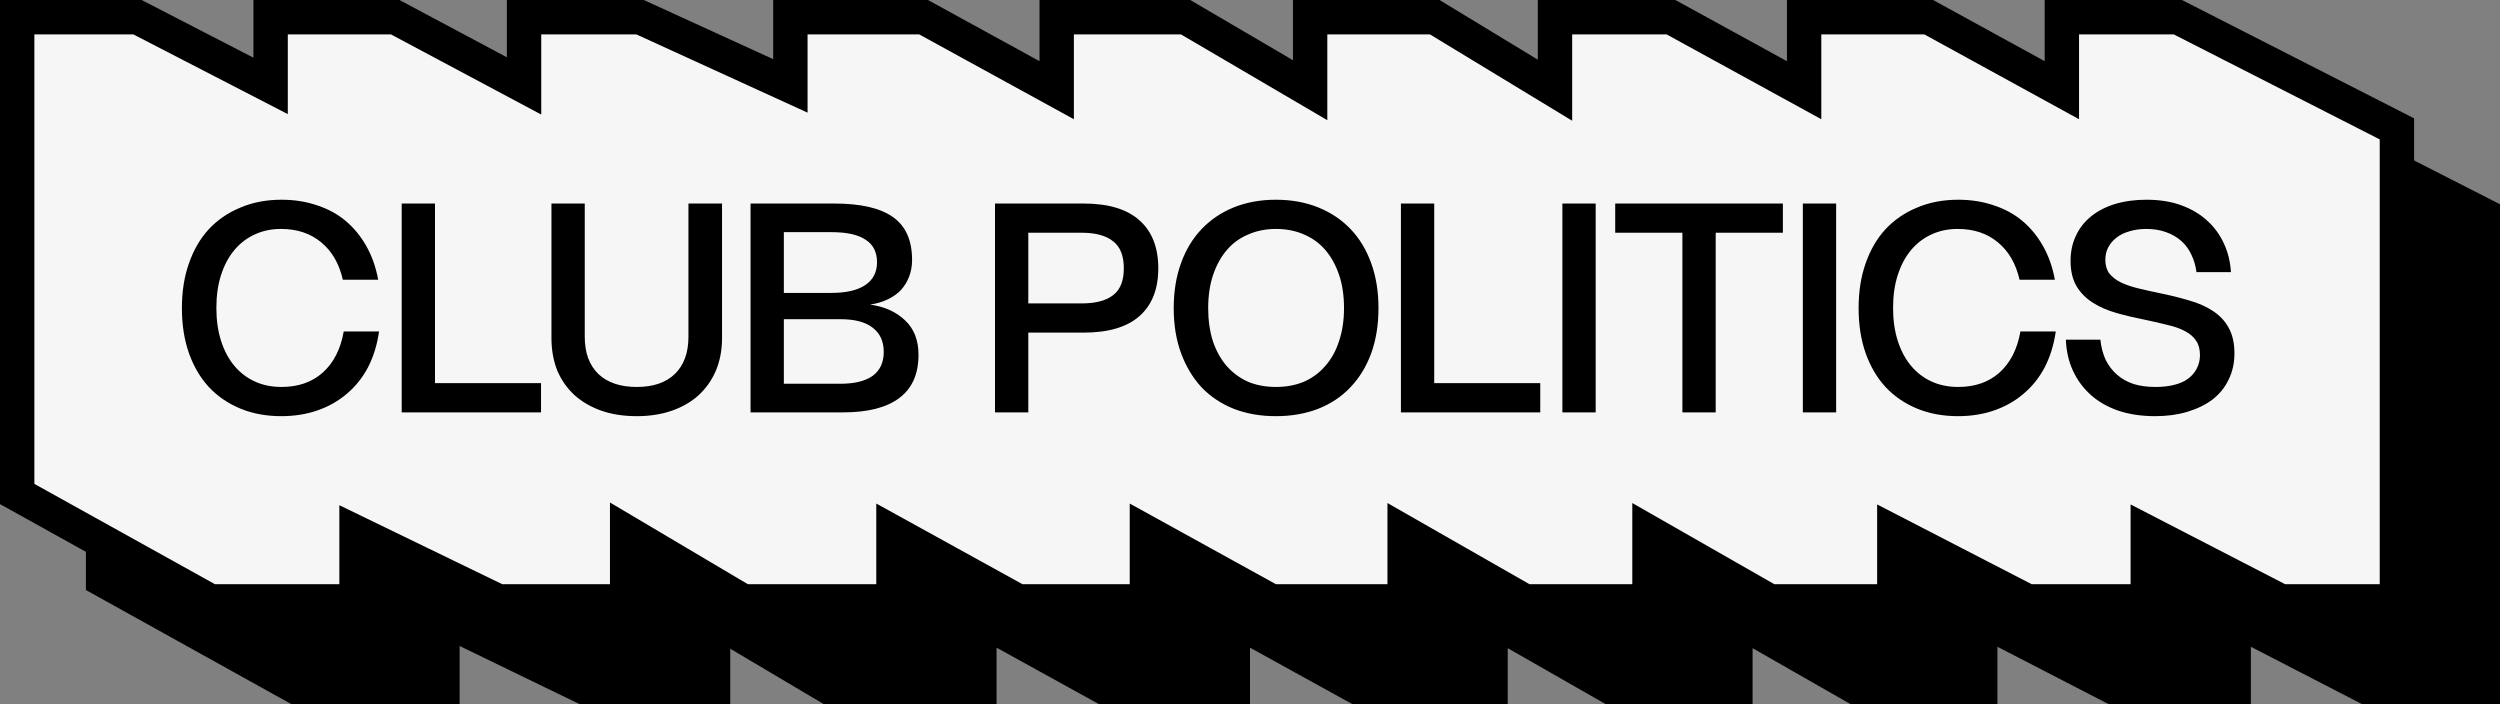 <svg width="291" height="82" viewBox="0 0 291 82" fill="none" xmlns="http://www.w3.org/2000/svg">
<rect x="0" y="0" width="291" height="82" fill="#808080" stroke="none"/>
<path d="M26 12H12V67.5L34.5 80H51.5V72L68 80H83V72L96.5 80H114V72L128.5 80H143.5V72L158 80H173.5V72L187.5 80H202V72L216 80H230.5V72L246 80H260V72L275.5 80H289V25L263.5 12H250V20.5L234.5 12H220V20.5L204.5 12H191V20.5L177 12H162.5V20.5L148 12H133V20.5L117.5 12H102V20L84.5 12H71V20L56 12H41.5V20L26 12Z" fill="black" stroke="black" stroke-width="4"/>
<path d="M16 2H2V57.5L24.5 70H41.5V62L58 70H73V62L86.5 70H104V62L118.5 70H133.5V62L148 70H163.5V62L177.5 70H192V62L206 70H220.5V62L236 70H250V62L265.5 70H279V15L253.5 2H240V10.5L224.5 2H210V10.5L194.5 2H181V10.5L167 2H152.5V10.5L138 2H123V10.5L107.5 2H92V10L74.5 2H61V10L46 2H31.5V10L16 2Z" fill="#F6F6F6" stroke="black" stroke-width="4"/>
<path d="M21.174 35.862C21.174 33.935 21.446 32.201 21.99 30.66C22.534 29.096 23.304 27.77 24.302 26.682C25.322 25.594 26.546 24.755 27.974 24.166C29.402 23.554 31 23.248 32.768 23.248C34.264 23.248 35.635 23.463 36.882 23.894C38.151 24.302 39.262 24.903 40.214 25.696C41.166 26.489 41.97 27.464 42.628 28.62C43.285 29.776 43.75 31.091 44.022 32.564H39.908C39.477 30.683 38.638 29.232 37.392 28.212C36.145 27.169 34.581 26.648 32.7 26.648C31.589 26.648 30.569 26.863 29.64 27.294C28.71 27.725 27.917 28.337 27.26 29.13C26.602 29.923 26.092 30.887 25.73 32.02C25.367 33.131 25.186 34.411 25.186 35.862C25.186 37.267 25.367 38.537 25.73 39.67C26.092 40.803 26.602 41.767 27.26 42.56C27.917 43.353 28.71 43.965 29.64 44.396C30.569 44.827 31.612 45.042 32.768 45.042C34.717 45.042 36.315 44.487 37.562 43.376C38.831 42.243 39.647 40.645 40.01 38.582H44.124C43.897 40.146 43.466 41.54 42.832 42.764C42.197 43.965 41.381 44.985 40.384 45.824C39.409 46.663 38.276 47.309 36.984 47.762C35.692 48.215 34.275 48.442 32.734 48.442C30.988 48.442 29.402 48.147 27.974 47.558C26.546 46.969 25.322 46.13 24.302 45.042C23.304 43.954 22.534 42.639 21.99 41.098C21.446 39.557 21.174 37.811 21.174 35.862ZM46.757 48V23.69H50.633V44.6H62.975V48H46.757ZM64.189 39.33V23.69H68.065V39.194C68.065 41.053 68.587 42.492 69.629 43.512C70.695 44.532 72.191 45.042 74.117 45.042C76.044 45.042 77.529 44.532 78.571 43.512C79.614 42.492 80.135 41.053 80.135 39.194V23.69H84.045V39.33C84.045 40.735 83.807 42.005 83.331 43.138C82.855 44.249 82.187 45.201 81.325 45.994C80.487 46.765 79.455 47.365 78.231 47.796C77.007 48.227 75.636 48.442 74.117 48.442C72.576 48.442 71.193 48.227 69.969 47.796C68.768 47.365 67.737 46.765 66.875 45.994C66.014 45.201 65.345 44.249 64.869 43.138C64.416 42.005 64.189 40.735 64.189 39.33ZM87.364 48V23.69H97.088C100.171 23.69 102.449 24.211 103.922 25.254C105.418 26.297 106.166 27.963 106.166 30.252C106.166 30.955 106.053 31.601 105.826 32.19C105.6 32.779 105.282 33.301 104.874 33.754C104.466 34.185 103.956 34.547 103.344 34.842C102.732 35.137 102.041 35.341 101.27 35.454C102.948 35.681 104.308 36.293 105.35 37.29C106.393 38.265 106.914 39.602 106.914 41.302C106.914 43.546 106.166 45.223 104.67 46.334C103.197 47.445 101.021 48 98.142 48H87.364ZM91.24 44.668H97.836C99.468 44.668 100.715 44.362 101.576 43.75C102.438 43.115 102.868 42.186 102.868 40.962C102.868 39.738 102.438 38.797 101.576 38.14C100.738 37.483 99.491 37.154 97.836 37.154H91.24V44.668ZM91.24 34.094H96.782C98.505 34.094 99.82 33.788 100.726 33.176C101.633 32.564 102.086 31.68 102.086 30.524C102.086 29.345 101.644 28.473 100.76 27.906C99.899 27.317 98.573 27.022 96.782 27.022H91.24V34.094ZM115.819 48V23.69H126.121C129.023 23.69 131.199 24.347 132.649 25.662C134.1 26.954 134.825 28.813 134.825 31.238C134.825 33.641 134.1 35.488 132.649 36.78C131.199 38.072 129.023 38.718 126.121 38.718H119.695V48H115.819ZM119.695 35.318H125.883C127.515 35.318 128.739 35.001 129.555 34.366C130.394 33.731 130.813 32.689 130.813 31.238C130.813 29.765 130.394 28.711 129.555 28.076C128.739 27.419 127.515 27.09 125.883 27.09H119.695V35.318ZM136.621 35.862C136.621 33.935 136.904 32.19 137.471 30.626C138.038 29.062 138.842 27.736 139.885 26.648C140.928 25.56 142.174 24.721 143.625 24.132C145.098 23.543 146.73 23.248 148.521 23.248C150.312 23.248 151.944 23.543 153.417 24.132C154.89 24.721 156.148 25.56 157.191 26.648C158.234 27.736 159.038 29.062 159.605 30.626C160.172 32.19 160.455 33.935 160.455 35.862C160.455 37.811 160.172 39.568 159.605 41.132C159.038 42.673 158.234 43.988 157.191 45.076C156.171 46.164 154.913 47.003 153.417 47.592C151.944 48.159 150.312 48.442 148.521 48.442C146.73 48.442 145.098 48.159 143.625 47.592C142.152 47.003 140.894 46.164 139.851 45.076C138.831 43.965 138.038 42.639 137.471 41.098C136.904 39.557 136.621 37.811 136.621 35.862ZM140.633 35.862C140.633 37.267 140.814 38.548 141.177 39.704C141.562 40.837 142.095 41.801 142.775 42.594C143.478 43.387 144.305 43.999 145.257 44.43C146.232 44.838 147.32 45.042 148.521 45.042C149.722 45.042 150.81 44.838 151.785 44.43C152.76 43.999 153.587 43.387 154.267 42.594C154.97 41.801 155.502 40.837 155.865 39.704C156.25 38.571 156.443 37.29 156.443 35.862C156.443 34.411 156.25 33.119 155.865 31.986C155.48 30.853 154.947 29.889 154.267 29.096C153.587 28.303 152.76 27.702 151.785 27.294C150.81 26.863 149.722 26.648 148.521 26.648C147.342 26.648 146.266 26.863 145.291 27.294C144.316 27.702 143.489 28.303 142.809 29.096C142.129 29.889 141.596 30.853 141.211 31.986C140.826 33.119 140.633 34.411 140.633 35.862ZM163.067 48V23.69H166.943V44.6H179.285V48H163.067ZM181.861 48V23.69H185.737V48H181.861ZM195.831 48V27.09H188.011V23.69H207.527V27.09H199.707V48H195.831ZM209.851 48V23.69H213.727V48H209.851ZM216.342 35.862C216.342 33.935 216.614 32.201 217.158 30.66C217.702 29.096 218.472 27.77 219.47 26.682C220.49 25.594 221.714 24.755 223.142 24.166C224.57 23.554 226.168 23.248 227.936 23.248C229.432 23.248 230.803 23.463 232.05 23.894C233.319 24.302 234.43 24.903 235.382 25.696C236.334 26.489 237.138 27.464 237.796 28.62C238.453 29.776 238.918 31.091 239.19 32.564H235.076C234.645 30.683 233.806 29.232 232.56 28.212C231.313 27.169 229.749 26.648 227.868 26.648C226.757 26.648 225.737 26.863 224.808 27.294C223.878 27.725 223.085 28.337 222.428 29.13C221.77 29.923 221.26 30.887 220.898 32.02C220.535 33.131 220.354 34.411 220.354 35.862C220.354 37.267 220.535 38.537 220.898 39.67C221.26 40.803 221.77 41.767 222.428 42.56C223.085 43.353 223.878 43.965 224.808 44.396C225.737 44.827 226.78 45.042 227.936 45.042C229.885 45.042 231.483 44.487 232.73 43.376C233.999 42.243 234.815 40.645 235.178 38.582H239.292C239.065 40.146 238.634 41.54 238 42.764C237.365 43.965 236.549 44.985 235.552 45.824C234.577 46.663 233.444 47.309 232.152 47.762C230.86 48.215 229.443 48.442 227.902 48.442C226.156 48.442 224.57 48.147 223.142 47.558C221.714 46.969 220.49 46.13 219.47 45.042C218.472 43.954 217.702 42.639 217.158 41.098C216.614 39.557 216.342 37.811 216.342 35.862ZM240.47 39.534H244.482C244.573 40.395 244.777 41.177 245.094 41.88C245.434 42.56 245.876 43.138 246.42 43.614C246.964 44.09 247.61 44.453 248.358 44.702C249.106 44.929 249.956 45.042 250.908 45.042C251.701 45.042 252.415 44.963 253.05 44.804C253.707 44.645 254.251 44.407 254.682 44.09C255.135 43.75 255.475 43.353 255.702 42.9C255.951 42.424 256.076 41.903 256.076 41.336C256.076 40.656 255.929 40.101 255.634 39.67C255.339 39.217 254.909 38.843 254.342 38.548C253.798 38.253 253.129 38.015 252.336 37.834C251.543 37.63 250.659 37.426 249.684 37.222C248.528 36.995 247.429 36.735 246.386 36.44C245.343 36.145 244.425 35.749 243.632 35.25C242.839 34.751 242.204 34.117 241.728 33.346C241.252 32.553 241.014 31.555 241.014 30.354C241.014 29.289 241.218 28.325 241.626 27.464C242.034 26.58 242.612 25.832 243.36 25.22C244.131 24.585 245.06 24.098 246.148 23.758C247.259 23.418 248.494 23.248 249.854 23.248C251.373 23.248 252.721 23.463 253.9 23.894C255.079 24.325 256.076 24.914 256.892 25.662C257.731 26.41 258.388 27.305 258.864 28.348C259.34 29.368 259.612 30.479 259.68 31.68H255.668C255.577 30.955 255.385 30.286 255.09 29.674C254.818 29.062 254.433 28.529 253.934 28.076C253.435 27.623 252.835 27.271 252.132 27.022C251.452 26.773 250.681 26.648 249.82 26.648C249.117 26.648 248.471 26.739 247.882 26.92C247.293 27.079 246.783 27.328 246.352 27.668C245.944 27.985 245.627 28.359 245.4 28.79C245.173 29.221 245.06 29.708 245.06 30.252C245.06 30.887 245.219 31.419 245.536 31.85C245.876 32.258 246.318 32.598 246.862 32.87C247.429 33.142 248.086 33.369 248.834 33.55C249.582 33.731 250.387 33.913 251.248 34.094C252.495 34.343 253.651 34.627 254.716 34.944C255.804 35.239 256.745 35.647 257.538 36.168C258.354 36.689 258.977 37.347 259.408 38.14C259.861 38.933 260.088 39.931 260.088 41.132C260.088 42.265 259.861 43.285 259.408 44.192C258.977 45.099 258.354 45.869 257.538 46.504C256.722 47.116 255.747 47.592 254.614 47.932C253.481 48.272 252.234 48.442 250.874 48.442C249.265 48.442 247.825 48.227 246.556 47.796C245.309 47.365 244.244 46.753 243.36 45.96C242.476 45.167 241.785 44.226 241.286 43.138C240.787 42.05 240.515 40.849 240.47 39.534Z" fill="black"/>
</svg>
